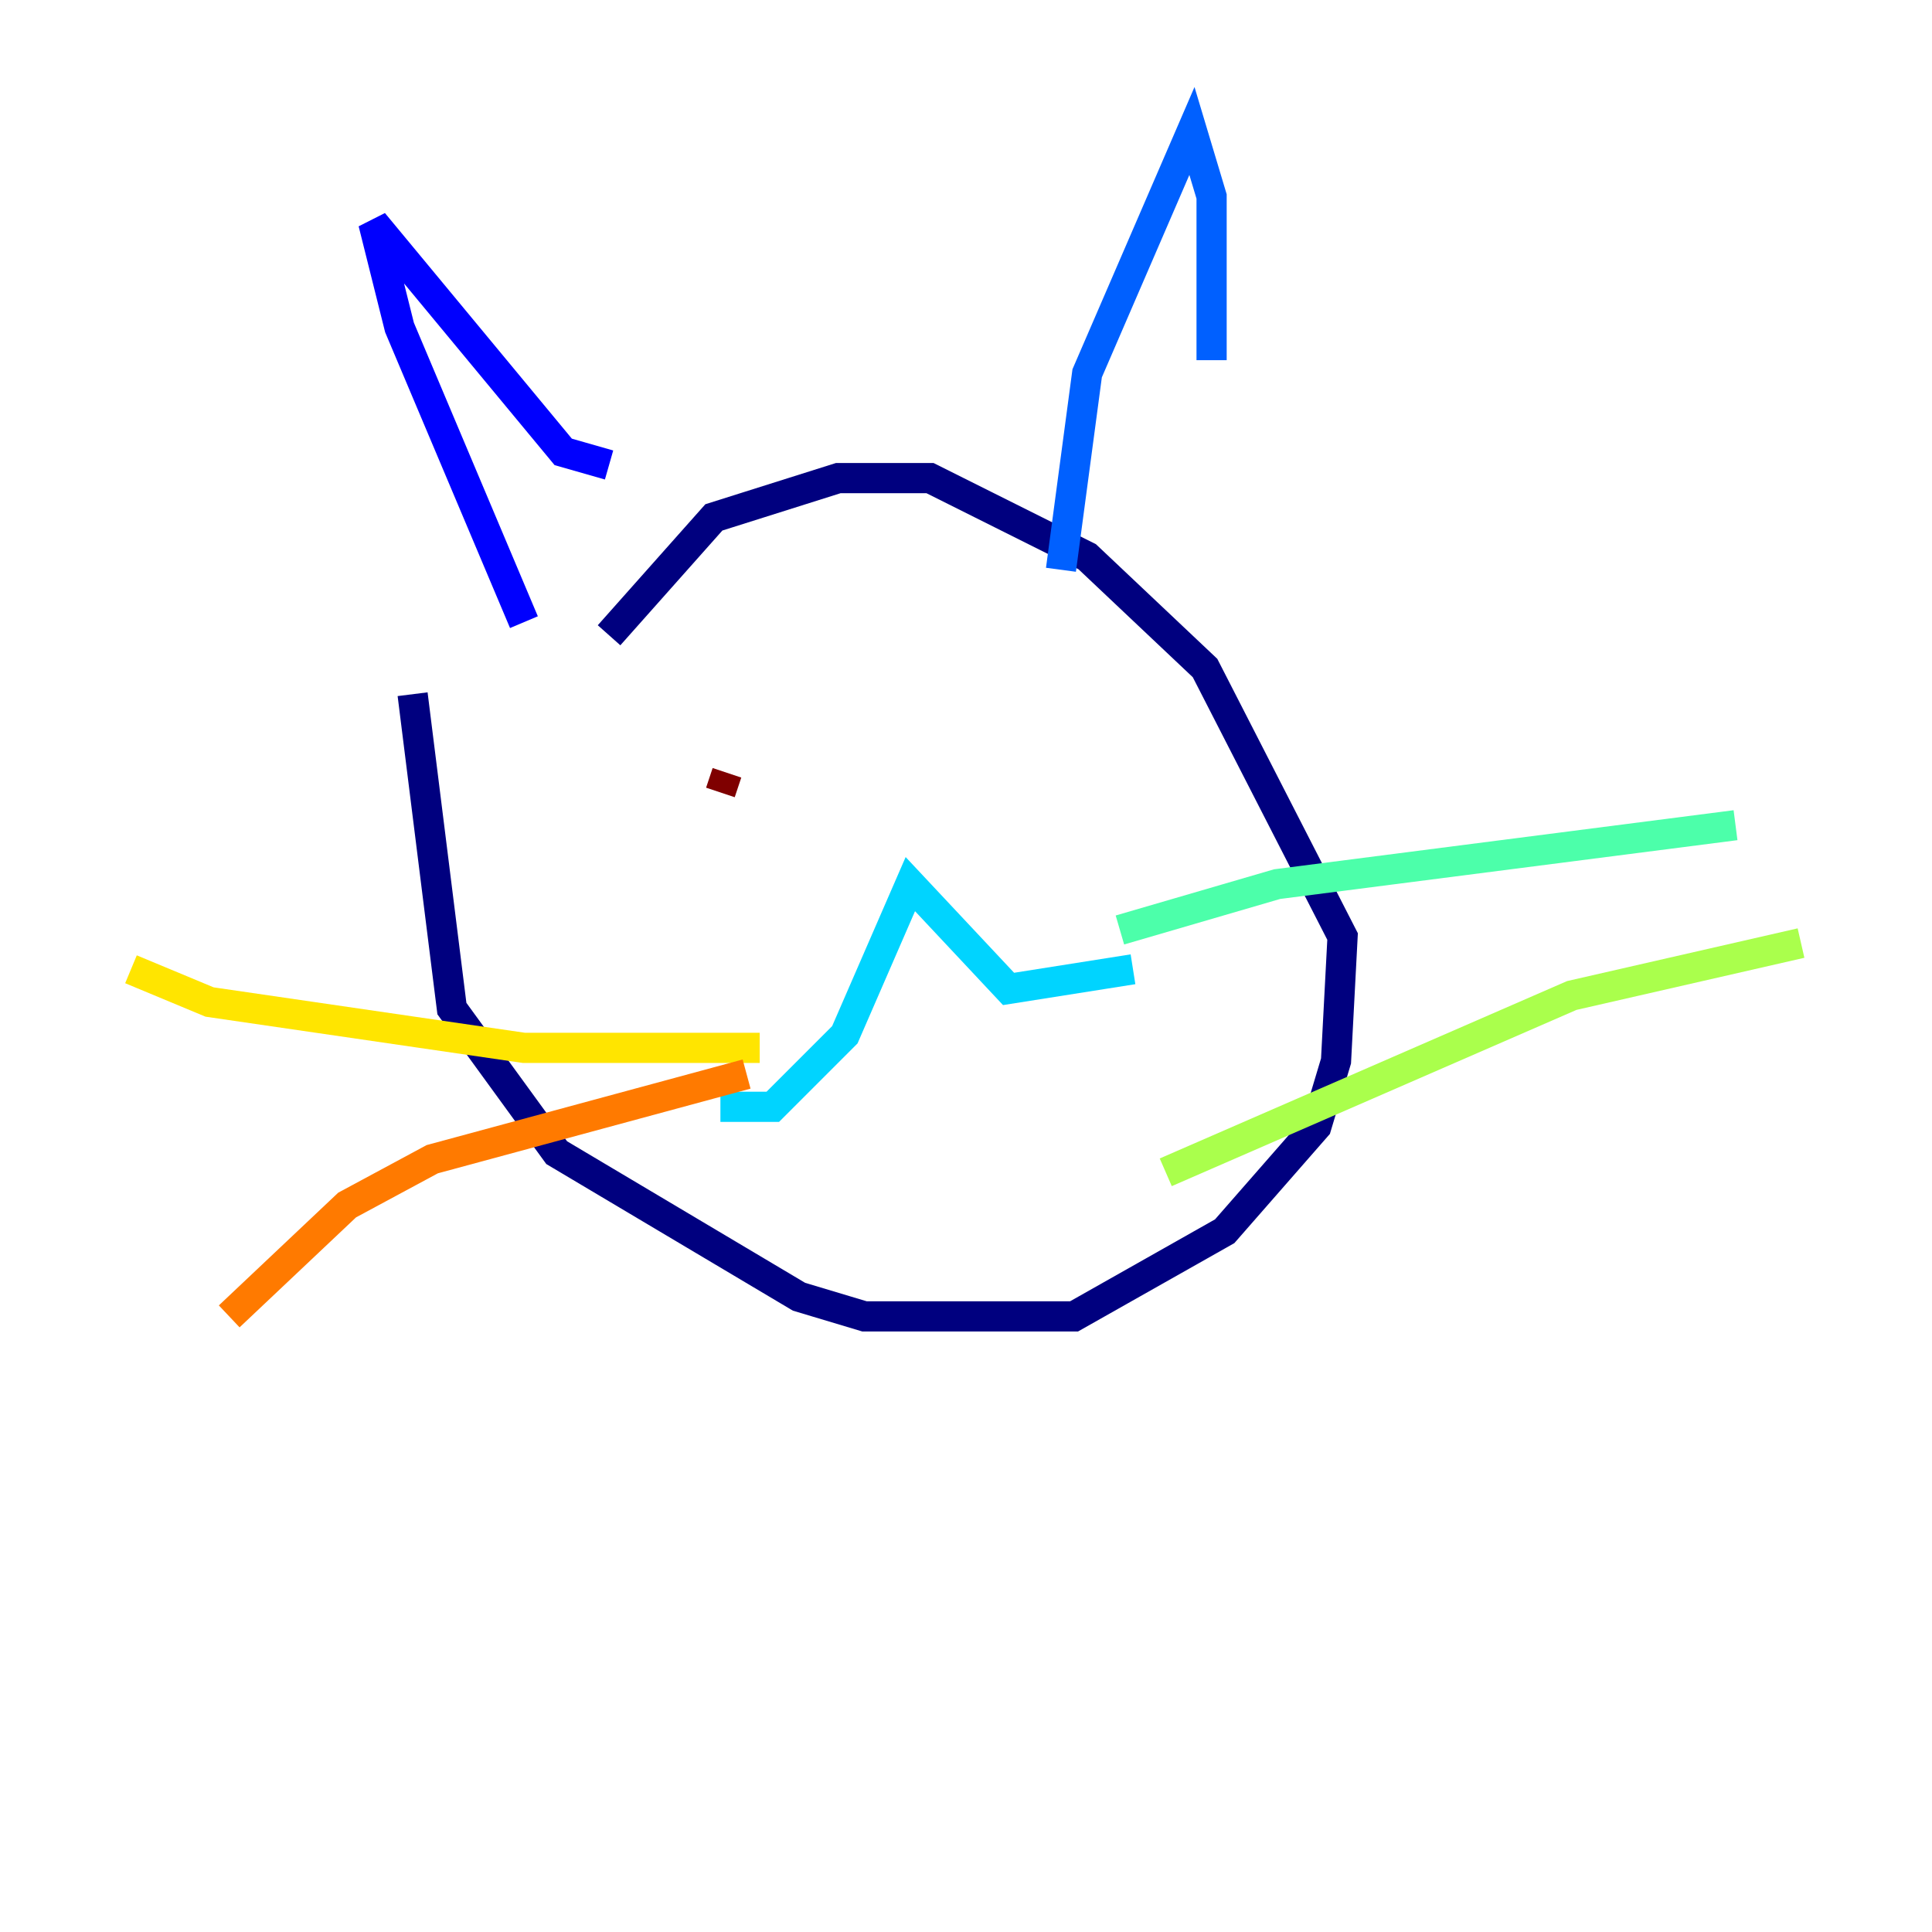 <?xml version="1.0" encoding="utf-8" ?>
<svg baseProfile="tiny" height="128" version="1.2" viewBox="0,0,128,128" width="128" xmlns="http://www.w3.org/2000/svg" xmlns:ev="http://www.w3.org/2001/xml-events" xmlns:xlink="http://www.w3.org/1999/xlink"><defs /><polyline fill="none" points="27.336,45.993 29.939,66.82 36.881,76.366 52.936,85.912 57.275,87.214 71.159,87.214 81.139,81.573 87.214,74.63 88.515,70.291 88.949,62.047 79.837,44.258 72.027,36.881 61.614,31.675 55.539,31.675 47.295,34.278 40.352,42.088" stroke="#00007f" stroke-width="2" /><polyline fill="none" points="34.712,41.22 26.468,21.695 24.732,14.752 37.315,29.939 40.352,30.807" stroke="#0000fe" stroke-width="2" /><polyline fill="none" points="70.291,37.749 72.027,24.732 78.969,8.678 80.271,13.017 80.271,23.864" stroke="#0060ff" stroke-width="2" /><polyline fill="none" points="47.729,73.329 51.2,73.329 55.973,68.556 60.312,58.576 66.82,65.519 75.064,64.217" stroke="#00d4ff" stroke-width="2" /><polyline fill="none" points="74.197,61.614 84.61,58.576 114.983,54.671" stroke="#4cffaa" stroke-width="2" /><polyline fill="none" points="77.234,77.668 104.136,65.953 119.322,62.481" stroke="#aaff4c" stroke-width="2" /><polyline fill="none" points="50.332,69.424 34.712,69.424 13.885,66.386 8.678,64.217" stroke="#ffe500" stroke-width="2" /><polyline fill="none" points="49.464,71.159 28.637,76.8 22.997,79.837 15.186,87.214" stroke="#ff7a00" stroke-width="2" /><polyline fill="none" points="44.258,58.142 44.258,58.142" stroke="#fe1200" stroke-width="2" /><polyline fill="none" points="47.729,52.502 48.163,51.2" stroke="#7f0000" stroke-width="2" /></svg>